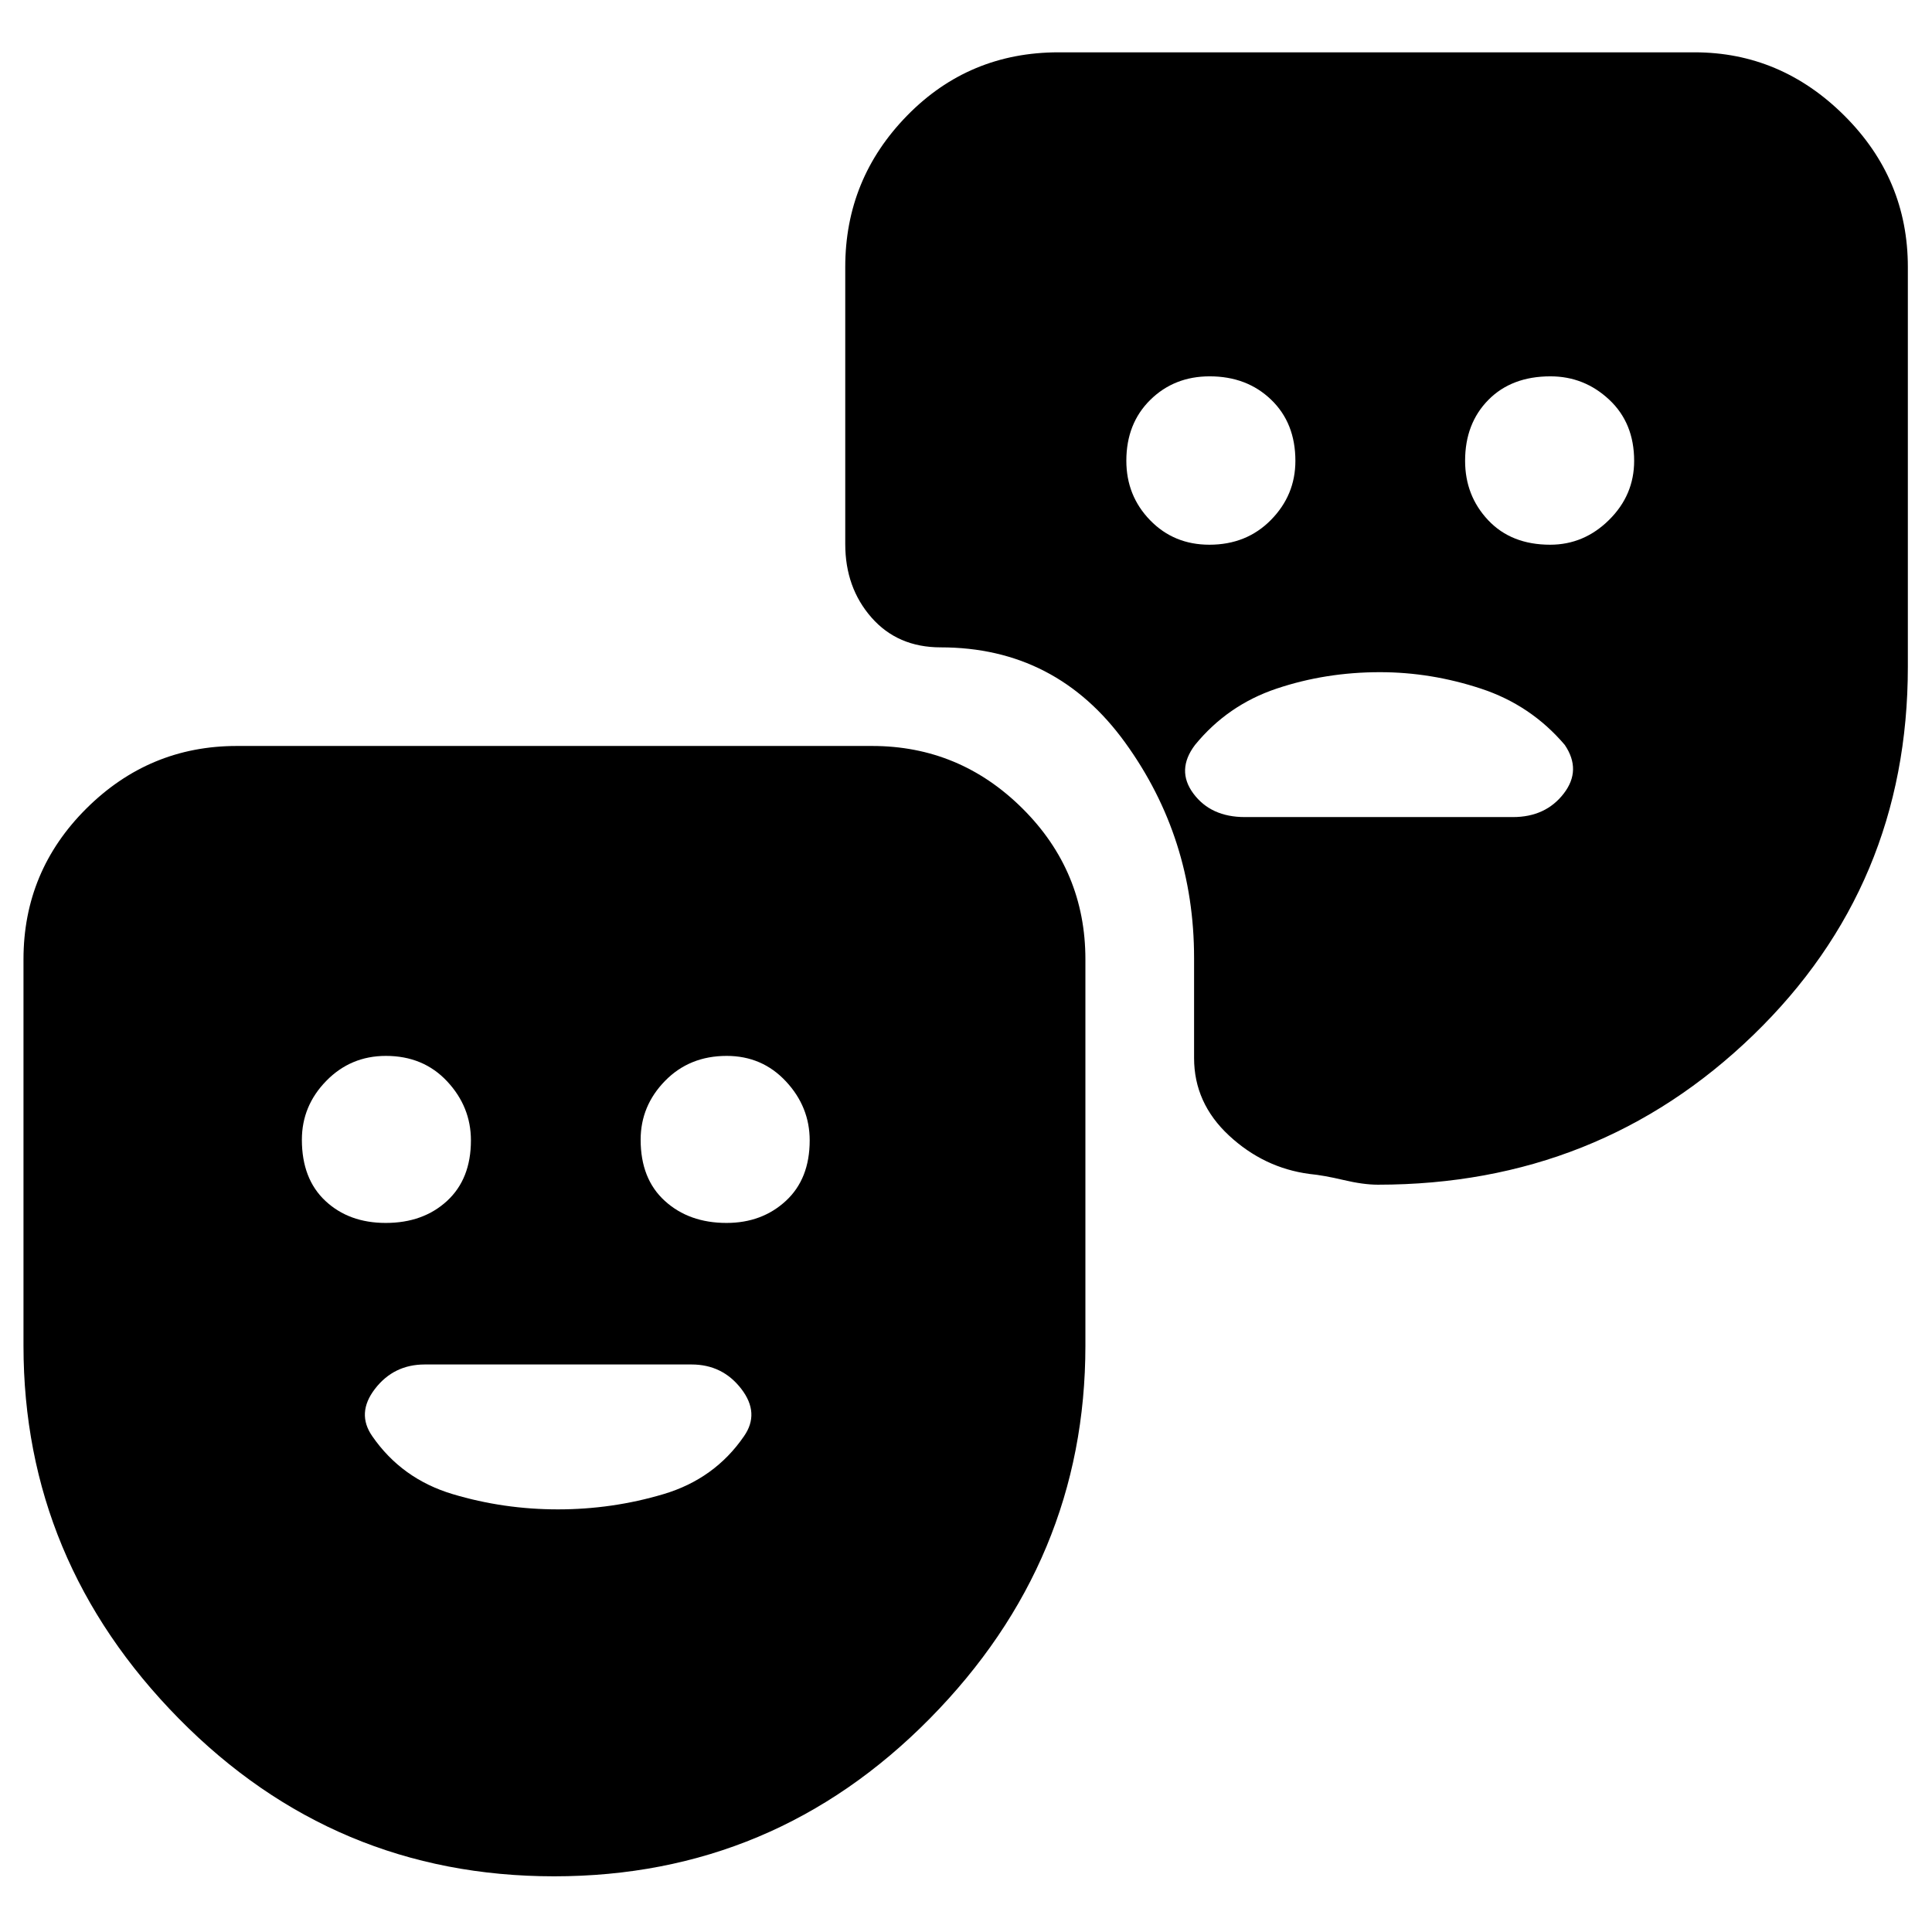 <svg xmlns="http://www.w3.org/2000/svg" height="40" viewBox="0 -960 960 960" width="40"><path d="M275.35-27.67q-109.31 0-186.5-78.37-77.18-78.38-77.18-185.29v-192q0-43.84 31.25-74.92t74.75-31.08h315.66q43.5 0 74.75 31.08t31.25 74.92v192q0 106.91-77.33 185.29-77.33 78.37-186.65 78.37Zm-83.68-324.66q18.6 0 30.47-10.94Q234-374.2 234-393.35q0-16.67-11.81-29.32-11.82-12.66-30.45-12.66-17.49 0-29.61 12.41Q150-410.52 150-393.67q0 19.48 11.7 30.41 11.69 10.93 29.97 10.93Zm169.33 0q17.61 0 29.47-10.94 11.86-10.93 11.86-30.08 0-16.67-11.81-29.32-11.81-12.66-29.45-12.66-18.49 0-30.61 12.41-12.13 12.4-12.13 29.25 0 19.48 12.03 30.41T361-352.33Zm587-475v198.66q0 108.67-76.83 183-76.84 74.34-186.5 74.34-7.26 0-17.13-2.34-9.87-2.33-16.87-3-22.67-3-40-19.11-17.34-16.12-17.34-38.49V-484q0-59.62-34.22-106.97-34.23-47.36-91.7-47.36-21.38 0-34.39-14.84Q420-668 420-689.67v-137.66q0-43.81 30.75-75.24Q481.5-934 526-934h316q42.83 0 74.42 31.43Q948-871.14 948-827.33Zm-347.07 138q18.49 0 30.61-12.33 12.13-12.32 12.13-29.34 0-18.81-12.06-30.4-12.05-11.6-30.54-11.6-17.64 0-29.52 11.72-11.88 11.72-11.88 30.23 0 17.38 11.81 29.55 11.81 12.17 29.45 12.17Zm169.33 0q16.82 0 29.28-12.33Q812-713.98 812-731q0-18.81-12.39-30.4Q787.22-773 770.4-773q-19.3 0-30.85 11.72T728-731.05q0 17.38 11.48 29.55 11.48 12.17 30.78 12.17ZM685.7-626q-27.03 0-51.37 8.17-24.33 8.16-40.53 27.98-9.47 12.52-.8 24.18Q601.67-554 618.57-554h133.19Q768-554 777-565.67q9-11.66.53-24.18-16.86-19.82-41.66-27.98-24.8-8.17-50.17-8.17ZM277.24-210q26.99 0 52.43-7.57 25.43-7.56 40-28.76 8-11.45-1.34-23.56Q359-282 343.63-282H211.04q-15.37 0-24.71 12.11-9.33 12.11-1.33 23.56 14.67 21.2 39.96 28.76 25.28 7.57 52.28 7.57Z"/></svg>